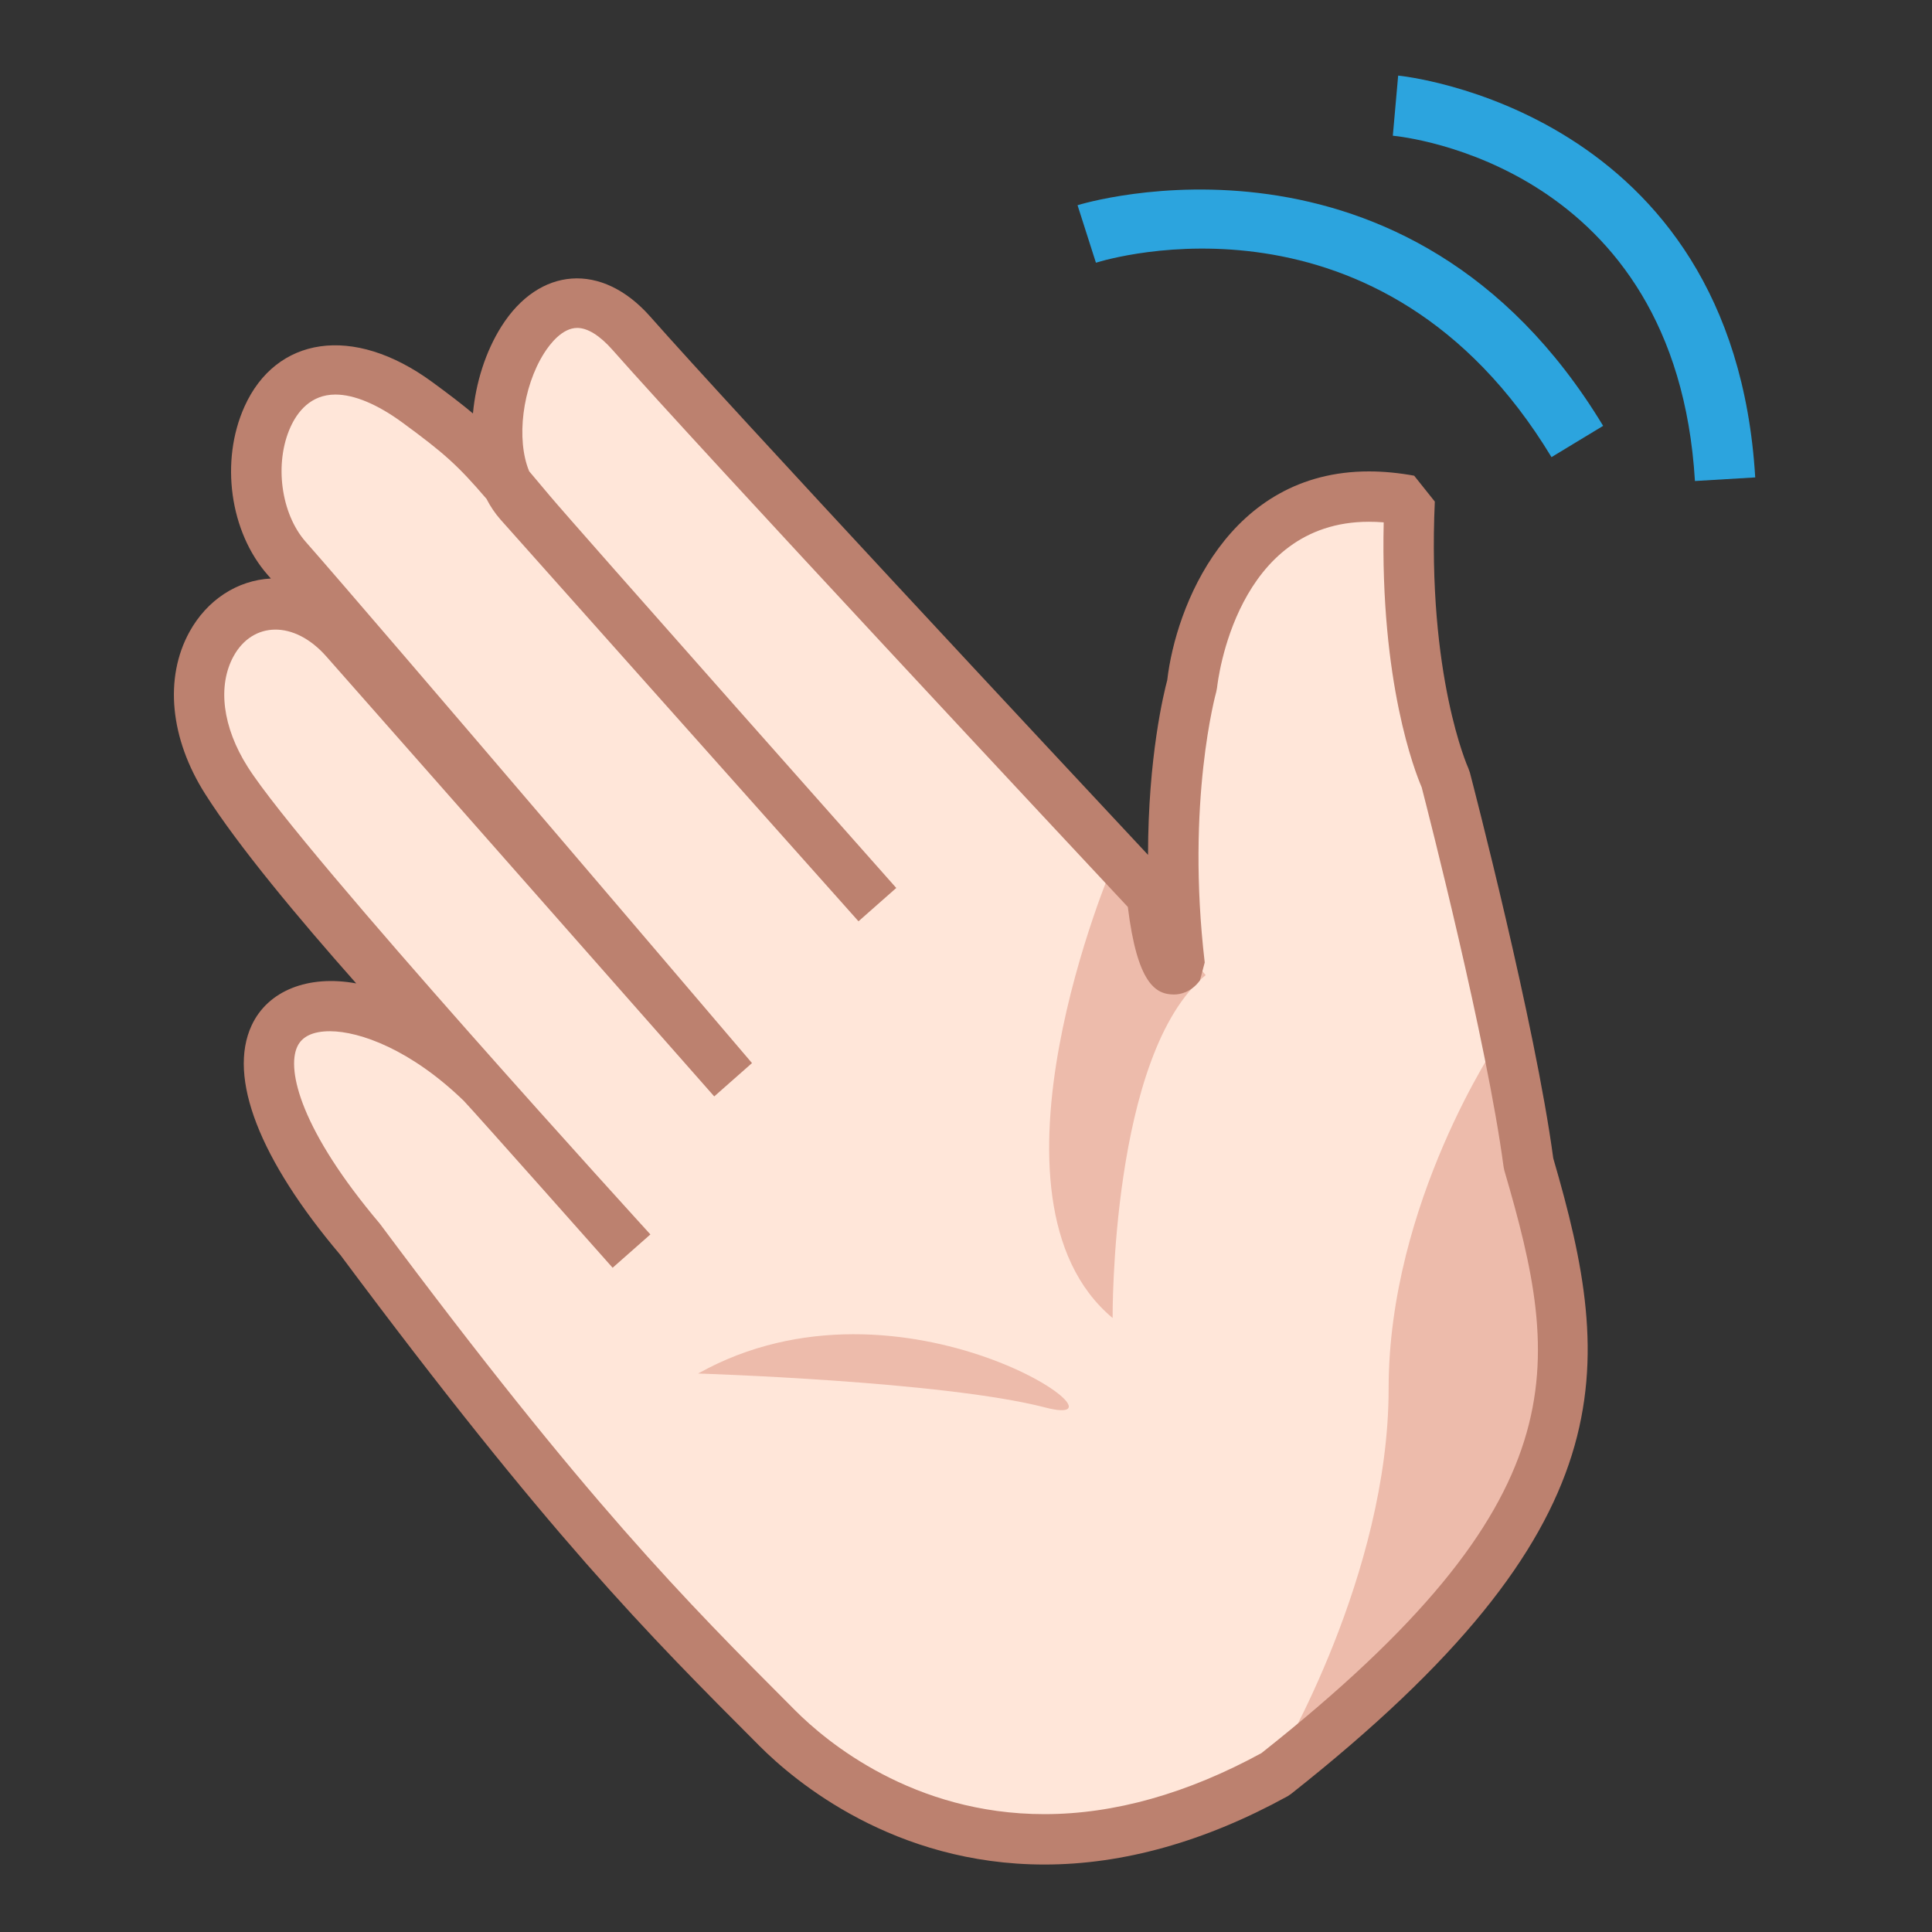 <?xml version="1.0" encoding="utf-8"?>
<!-- Generator: Adobe Illustrator 18.0.0, SVG Export Plug-In . SVG Version: 6.00 Build 0)  -->
<!DOCTYPE svg PUBLIC "-//W3C//DTD SVG 1.1//EN" "http://www.w3.org/Graphics/SVG/1.1/DTD/svg11.dtd">
<svg version="1.1" id="レイヤー_1" xmlns="http://www.w3.org/2000/svg" xmlns:xlink="http://www.w3.org/1999/xlink" x="0px"
	 y="0px" width="64px" height="64px" viewBox="0 0 64 64" style="enable-background:new 0 0 64 64;" xml:space="preserve">
<rect x="0" y="0" width="64" height="64" fill="#333333" stroke="none"/>
<g>
	<g>
		<g>
			<path style="fill:#FFE6D9;" d="M42.249,58.772c-8.649,4.754-14.521,0.457-16.493-1.519
				c-3.952-3.959-7.093-7.163-13.811-16.179C4.911,32.756,11.62,30.896,16.709,36.67
				c0,0-6.85-7.094-9.209-10.818c-2.667-4.207,1.147-7.82,3.938-4.655l5.505,6.245
				c0,0-5.138-6.327-7.443-8.942c-2.305-2.614-0.558-8.751,4.333-5.167
				c2.741,2.008,9.193,9.928,3.37,3.324c-2.062-2.34,0.562-9.19,3.717-5.613
				c3.155,3.578,17.238,18.632,17.238,18.632s0.336,3.096,0.923,2.306
				c-0.656-5.595,0.408-9.291,0.408-9.291s0.772-7.287,7.209-6.111
				c-0.273,6.107,1.188,9.225,1.188,9.225s2.158,8.277,2.75,12.74
				C52.649,45.425,53.056,50.236,42.249,58.772z"/>
			<path style="fill:#EDBBAB;" d="M36.857,43.661c0,0-0.071-8.778,3.083-11.359L36.875,28.625
				C36.875,28.625,32.116,39.699,36.857,43.661z"/>
			<path style="fill:#EDBBAB;" d="M23.125,45.5c0,0,8.125,0.25,11.5,1.125C37.969,47.492,29.906,41.708,23.125,45.5
				z"/>
			<path style="fill:#EDBBAB;" d="M49.625,34.5c0,0,4.705,10.685-0.75,17.875c-4.359,4.394-6.5,5.875-6.5,5.875
				S46.002,52.156,46,46C46,39.843,49.625,34.5,49.625,34.5z"/>
			<path style="fill:#BC816F;" d="M51.454,38.37c-0.603-4.476-2.673-12.439-2.762-12.777
				l-0.05-0.141c-0.014-0.03-1.371-3.05-1.112-8.837l-0.684-0.857
				c-0.515-0.094-1.02-0.142-1.498-0.142c-4.661,0-6.4,4.483-6.682,6.916
				c-0.113,0.424-0.633,2.541-0.636,5.787c-2.938-3.144-13.79-14.77-16.486-17.827
				c-1.614-1.83-3.687-1.646-4.929,0.314c-0.531,0.838-0.854,1.872-0.948,2.89
				c-0.365-0.307-0.787-0.629-1.342-1.036c-2.648-1.941-5.188-1.492-6.224,0.804
				c-0.815,1.806-0.49,4.155,0.772,5.587c0.033,0.037,0.066,0.074,0.1,0.113
				c-1.115,0.058-2.114,0.71-2.697,1.768c-0.838,1.525-0.645,3.531,0.519,5.366
				c1.095,1.729,3.113,4.143,5.006,6.279c-1.587-0.292-2.93,0.236-3.466,1.392
				c-0.797,1.719,0.258,4.434,2.941,7.604C18.197,50.861,21.426,54.097,25.166,57.843
				c1.177,1.18,4.453,3.922,9.433,3.922c2.613,0,5.322-0.761,8.052-2.261
				l0.115-0.077C53.955,50.589,53.487,45.341,51.454,38.37z M41.787,58.074
				c-2.461,1.342-4.879,2.022-7.189,2.022c-4.356,0-7.222-2.4-8.252-3.432
				c-3.694-3.701-6.884-6.897-13.764-16.129c-2.6-3.074-3.098-5.08-2.734-5.864
				c0.157-0.338,0.52-0.51,1.08-0.51c0.994,0,2.689,0.613,4.438,2.308
				c0.452,0.479,4.928,5.527,4.928,5.527l1.251-1.104
				c0,0-11.542-12.649-13.34-15.488c-0.833-1.313-1.007-2.686-0.466-3.669
				c0.631-1.146,2.003-1.201,3.073,0.013l12.848,14.572l1.251-1.104
				c0,0-12.518-14.697-14.786-17.27c-0.822-0.933-1.043-2.601-0.503-3.797
				c0.222-0.492,0.661-1.079,1.489-1.079c0.624,0,1.395,0.323,2.228,0.934
				C14.727,15.022,15.165,15.417,16.115,16.524c0.129,0.253,0.285,0.482,0.462,0.684
				l11.862,13.311l1.251-1.104c0,0-10.67-12.028-11.48-12.995
				c-0.255-0.305-0.478-0.571-0.68-0.808c-0.438-1.051-0.225-2.778,0.495-3.914
				c0.198-0.312,0.603-0.835,1.097-0.835c0.345,0,0.75,0.253,1.172,0.732
				c2.929,3.321,15.382,16.647,17.067,18.449c0.313,2.541,0.92,2.9,1.53,2.9
				c0.191,0,0.558-0.061,0.859-0.466l0.158-0.595
				c-0.626-5.338,0.372-8.929,0.382-8.964l0.027-0.142
				c0.024-0.224,0.634-5.493,5.031-5.493c0.159,0,0.322,0.006,0.489,0.02
				c-0.122,5.307,1.034,8.256,1.258,8.775c0.203,0.786,2.162,8.42,2.713,12.573
				l0.026,0.125C51.738,45.283,52.369,49.699,41.787,58.074z"/>
		</g>
	</g>
	<path style="fill:#2CA4DE;" d="M51.395,15.143C45.769,5.842,36.688,8.582,36.304,8.703
		l-0.609-1.905c0.109-0.036,10.952-3.368,17.411,7.309L51.395,15.143z"/>
	<path style="fill:#2CA4DE;" d="M56.147,15.934c-0.626-10.447-9.625-11.402-10.008-11.438L46.316,2.504
		C46.428,2.514,57.413,3.617,58.144,15.815L56.147,15.934z"/>
</g>
<g>
</g>
<g>
</g>
<g>
</g>
<g>
</g>
<g>
</g>
<g>
</g>
</svg>
